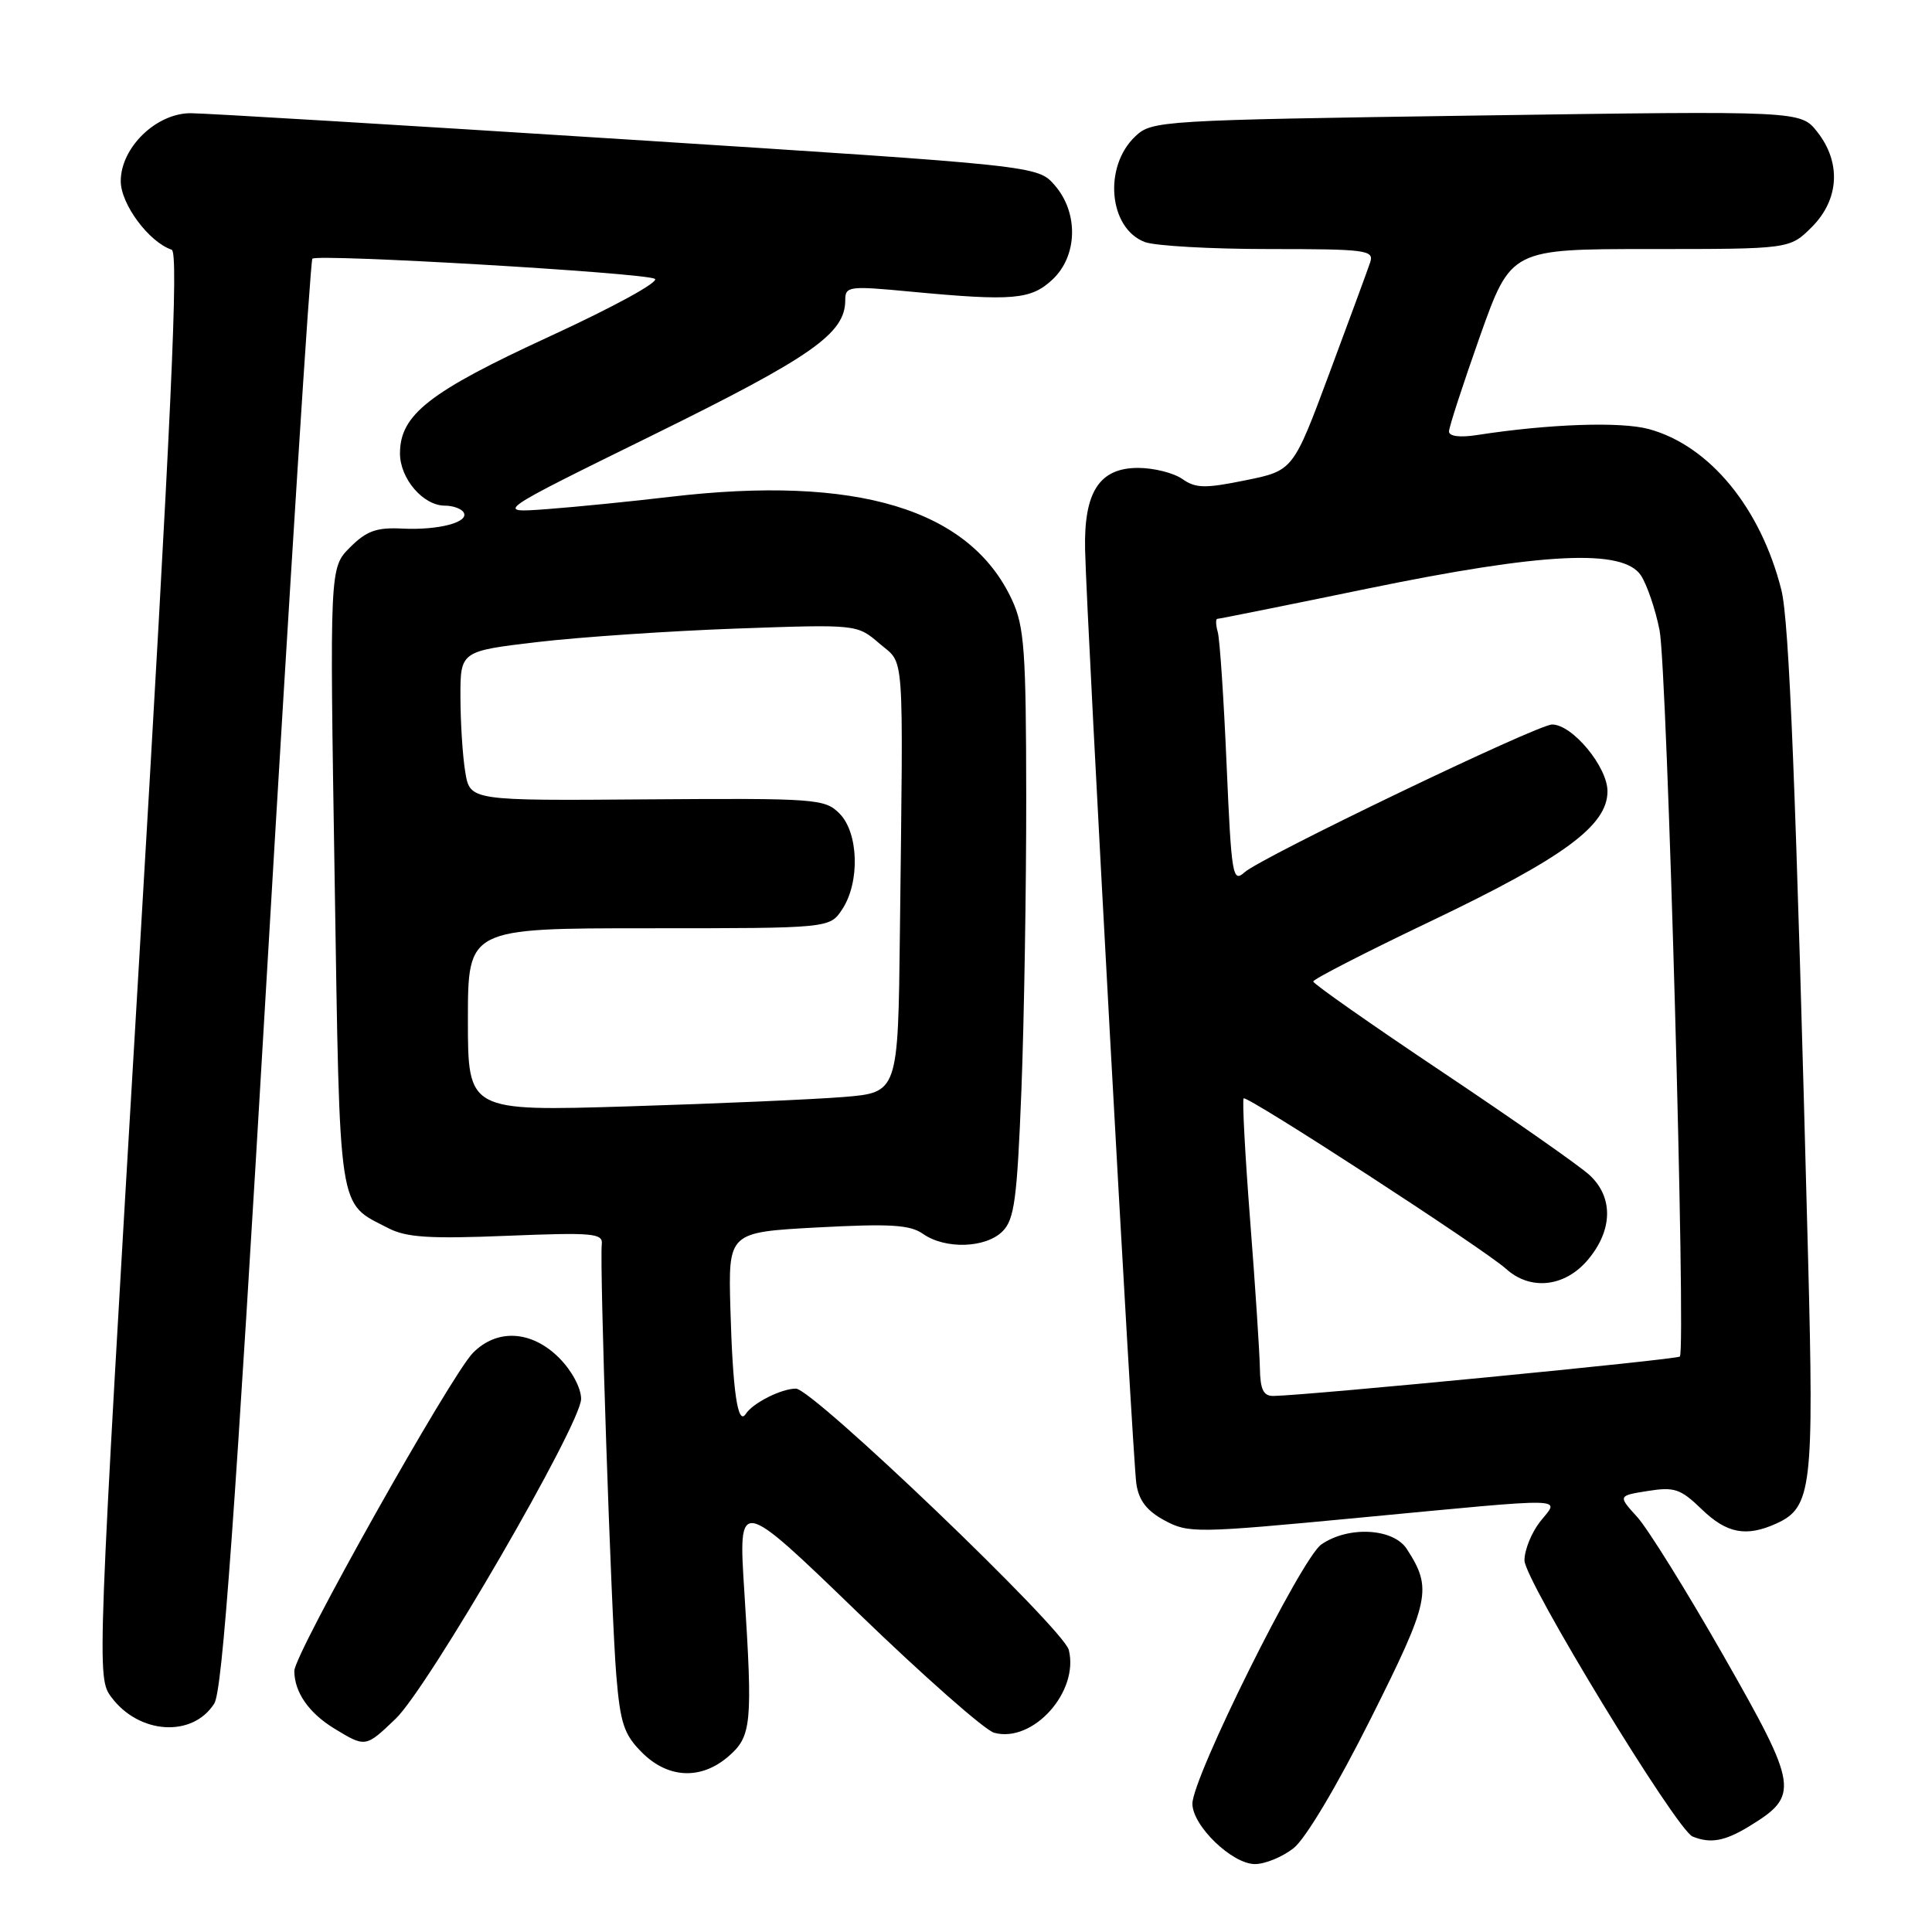 <?xml version="1.0" encoding="UTF-8" standalone="no"?>
<!DOCTYPE svg PUBLIC "-//W3C//DTD SVG 1.1//EN" "http://www.w3.org/Graphics/SVG/1.1/DTD/svg11.dtd" >
<svg xmlns="http://www.w3.org/2000/svg" xmlns:xlink="http://www.w3.org/1999/xlink" version="1.1" viewBox="0 0 256 256">
 <g >
 <path fill="currentColor"
d=" M 171.41 244.89 C 172.99 243.65 177.20 236.58 181.62 227.75 C 189.50 212.03 189.82 210.52 186.41 205.25 C 184.62 202.48 178.63 202.17 175.07 204.66 C 172.42 206.52 158.00 235.52 158.00 239.00 C 158.00 241.92 163.26 247.00 166.29 247.00 C 167.63 247.00 169.94 246.05 171.41 244.89 Z  M 231.77 242.00 C 238.47 237.91 238.31 236.82 228.40 219.44 C 223.50 210.85 218.35 202.56 216.94 201.01 C 214.38 198.19 214.38 198.19 218.35 197.56 C 221.86 197.00 222.69 197.28 225.46 199.96 C 228.80 203.20 231.38 203.69 235.39 201.87 C 240.06 199.74 240.37 197.15 239.58 166.67 C 237.96 104.23 237.08 82.30 236.04 78.17 C 233.30 67.29 226.52 59.05 218.50 56.86 C 214.77 55.84 205.27 56.17 195.75 57.64 C 193.44 58.00 192.00 57.82 192.00 57.17 C 192.00 56.60 193.85 50.93 196.10 44.56 C 200.21 33.00 200.21 33.00 218.68 33.00 C 237.15 33.00 237.15 33.00 240.08 30.08 C 243.71 26.44 243.99 21.53 240.80 17.48 C 238.60 14.68 238.60 14.68 195.65 15.31 C 153.76 15.92 152.64 15.99 150.45 18.05 C 146.18 22.06 146.90 30.25 151.69 32.07 C 153.03 32.58 160.43 33.00 168.13 33.00 C 181.02 33.00 182.09 33.14 181.56 34.75 C 181.24 35.71 178.81 42.32 176.16 49.43 C 171.35 62.36 171.35 62.36 165.04 63.64 C 159.66 64.74 158.43 64.71 156.65 63.46 C 155.50 62.66 152.87 62.00 150.80 62.00 C 145.67 62.00 143.61 65.19 143.78 72.84 C 144.00 82.62 150.08 193.34 150.57 196.60 C 150.90 198.83 151.96 200.20 154.32 201.47 C 157.47 203.17 158.49 203.16 180.05 201.11 C 208.67 198.40 206.65 198.36 204.07 201.63 C 202.93 203.08 202.00 205.39 202.00 206.76 C 202.00 209.39 222.15 242.49 224.28 243.35 C 226.65 244.31 228.54 243.97 231.77 242.00 Z  M 96.50 232.75 C 99.59 230.09 99.75 228.46 98.63 210.93 C 97.82 198.36 97.82 198.36 113.66 213.67 C 122.37 222.09 130.50 229.26 131.73 229.60 C 136.86 231.00 143.01 224.18 141.62 218.62 C 140.92 215.82 107.69 184.00 105.46 184.00 C 103.53 184.00 99.76 185.90 98.82 187.35 C 97.76 188.98 97.09 184.40 96.78 173.39 C 96.50 163.28 96.50 163.28 108.34 162.64 C 117.98 162.13 120.57 162.28 122.31 163.50 C 125.25 165.56 130.61 165.39 132.84 163.16 C 134.41 161.59 134.77 158.94 135.34 144.50 C 135.70 135.25 135.99 117.74 135.98 105.59 C 135.96 86.22 135.73 83.01 134.10 79.50 C 128.52 67.44 113.55 62.92 88.82 65.83 C 83.69 66.44 76.35 67.17 72.50 67.46 C 65.50 67.98 65.50 67.98 86.59 57.61 C 107.63 47.25 112.00 44.19 112.00 39.78 C 112.00 37.92 112.45 37.86 120.75 38.65 C 134.23 39.92 136.61 39.71 139.47 37.03 C 142.80 33.90 142.93 28.18 139.75 24.54 C 137.50 21.96 137.50 21.96 83.09 18.48 C 53.16 16.57 27.14 15.00 25.26 15.00 C 20.69 15.00 16.00 19.56 16.00 24.00 C 16.00 27.05 19.73 32.07 22.75 33.09 C 23.70 33.41 22.73 54.70 18.40 127.89 C 12.84 221.80 12.82 222.28 14.76 224.89 C 18.43 229.81 25.52 230.26 28.39 225.73 C 29.48 224.03 31.12 201.28 35.36 129.13 C 38.41 77.23 41.12 34.55 41.39 34.28 C 42.06 33.61 85.21 36.13 86.76 36.94 C 87.47 37.30 81.42 40.62 72.91 44.54 C 56.86 51.93 53.00 54.95 53.00 60.08 C 53.00 63.42 56.07 67.00 58.94 67.00 C 60.01 67.00 61.13 67.40 61.43 67.89 C 62.24 69.19 58.11 70.28 53.29 70.04 C 49.89 69.87 48.57 70.34 46.38 72.53 C 43.68 75.23 43.68 75.23 44.34 116.28 C 45.06 161.49 44.71 159.25 51.46 162.74 C 53.84 163.97 56.92 164.17 67.18 163.75 C 78.57 163.29 79.91 163.41 79.74 164.87 C 79.43 167.46 80.98 213.73 81.66 221.96 C 82.19 228.36 82.68 229.83 85.06 232.21 C 88.51 235.67 92.88 235.87 96.50 232.75 Z  M 52.42 227.75 C 56.76 223.59 77.00 188.68 77.00 185.36 C 77.00 183.92 75.76 181.60 74.08 179.92 C 70.44 176.29 65.88 176.02 62.68 179.25 C 59.76 182.19 39.00 219.15 39.00 221.40 C 39.00 224.22 40.92 226.98 44.31 229.05 C 48.44 231.56 48.44 231.56 52.42 227.75 Z  M 166.94 181.25 C 166.90 179.19 166.33 170.39 165.65 161.70 C 164.98 153.01 164.59 145.74 164.79 145.54 C 165.24 145.10 196.69 165.53 199.56 168.13 C 202.79 171.05 207.36 170.55 210.41 166.92 C 213.71 163.00 213.80 158.64 210.62 155.70 C 209.31 154.49 200.54 148.35 191.12 142.05 C 181.70 135.75 174.00 130.35 174.01 130.05 C 174.01 129.75 180.98 126.17 189.49 122.11 C 207.21 113.65 213.00 109.40 213.00 104.85 C 213.00 101.61 208.35 96.00 205.66 96.00 C 203.72 96.00 167.10 113.60 164.90 115.59 C 163.33 117.01 163.17 116.03 162.53 101.31 C 162.16 92.61 161.63 84.71 161.36 83.75 C 161.09 82.79 161.07 82.00 161.31 82.00 C 161.55 82.00 170.47 80.21 181.13 78.01 C 204.59 73.18 215.09 72.68 217.44 76.26 C 218.25 77.51 219.36 80.77 219.90 83.51 C 220.91 88.59 223.42 178.91 222.59 179.75 C 222.18 180.15 173.29 184.90 168.75 184.97 C 167.40 184.99 166.99 184.14 166.94 181.25 Z  M 62.00 135.13 C 62.00 123.00 62.00 123.00 85.98 123.00 C 109.95 123.00 109.95 123.00 111.61 120.47 C 113.97 116.87 113.77 110.33 111.23 107.79 C 109.29 105.84 108.13 105.76 85.74 105.92 C 62.28 106.10 62.28 106.10 61.65 102.30 C 61.30 100.21 61.02 95.75 61.01 92.39 C 61.00 86.28 61.00 86.28 71.25 85.07 C 76.89 84.41 88.71 83.61 97.53 83.29 C 113.56 82.72 113.56 82.72 116.53 85.27 C 119.91 88.18 119.69 85.09 119.24 123.63 C 119.00 144.77 119.00 144.77 111.75 145.36 C 107.76 145.68 94.94 146.24 83.25 146.60 C 62.00 147.25 62.00 147.25 62.00 135.13 Z "/>
</g>
</svg>